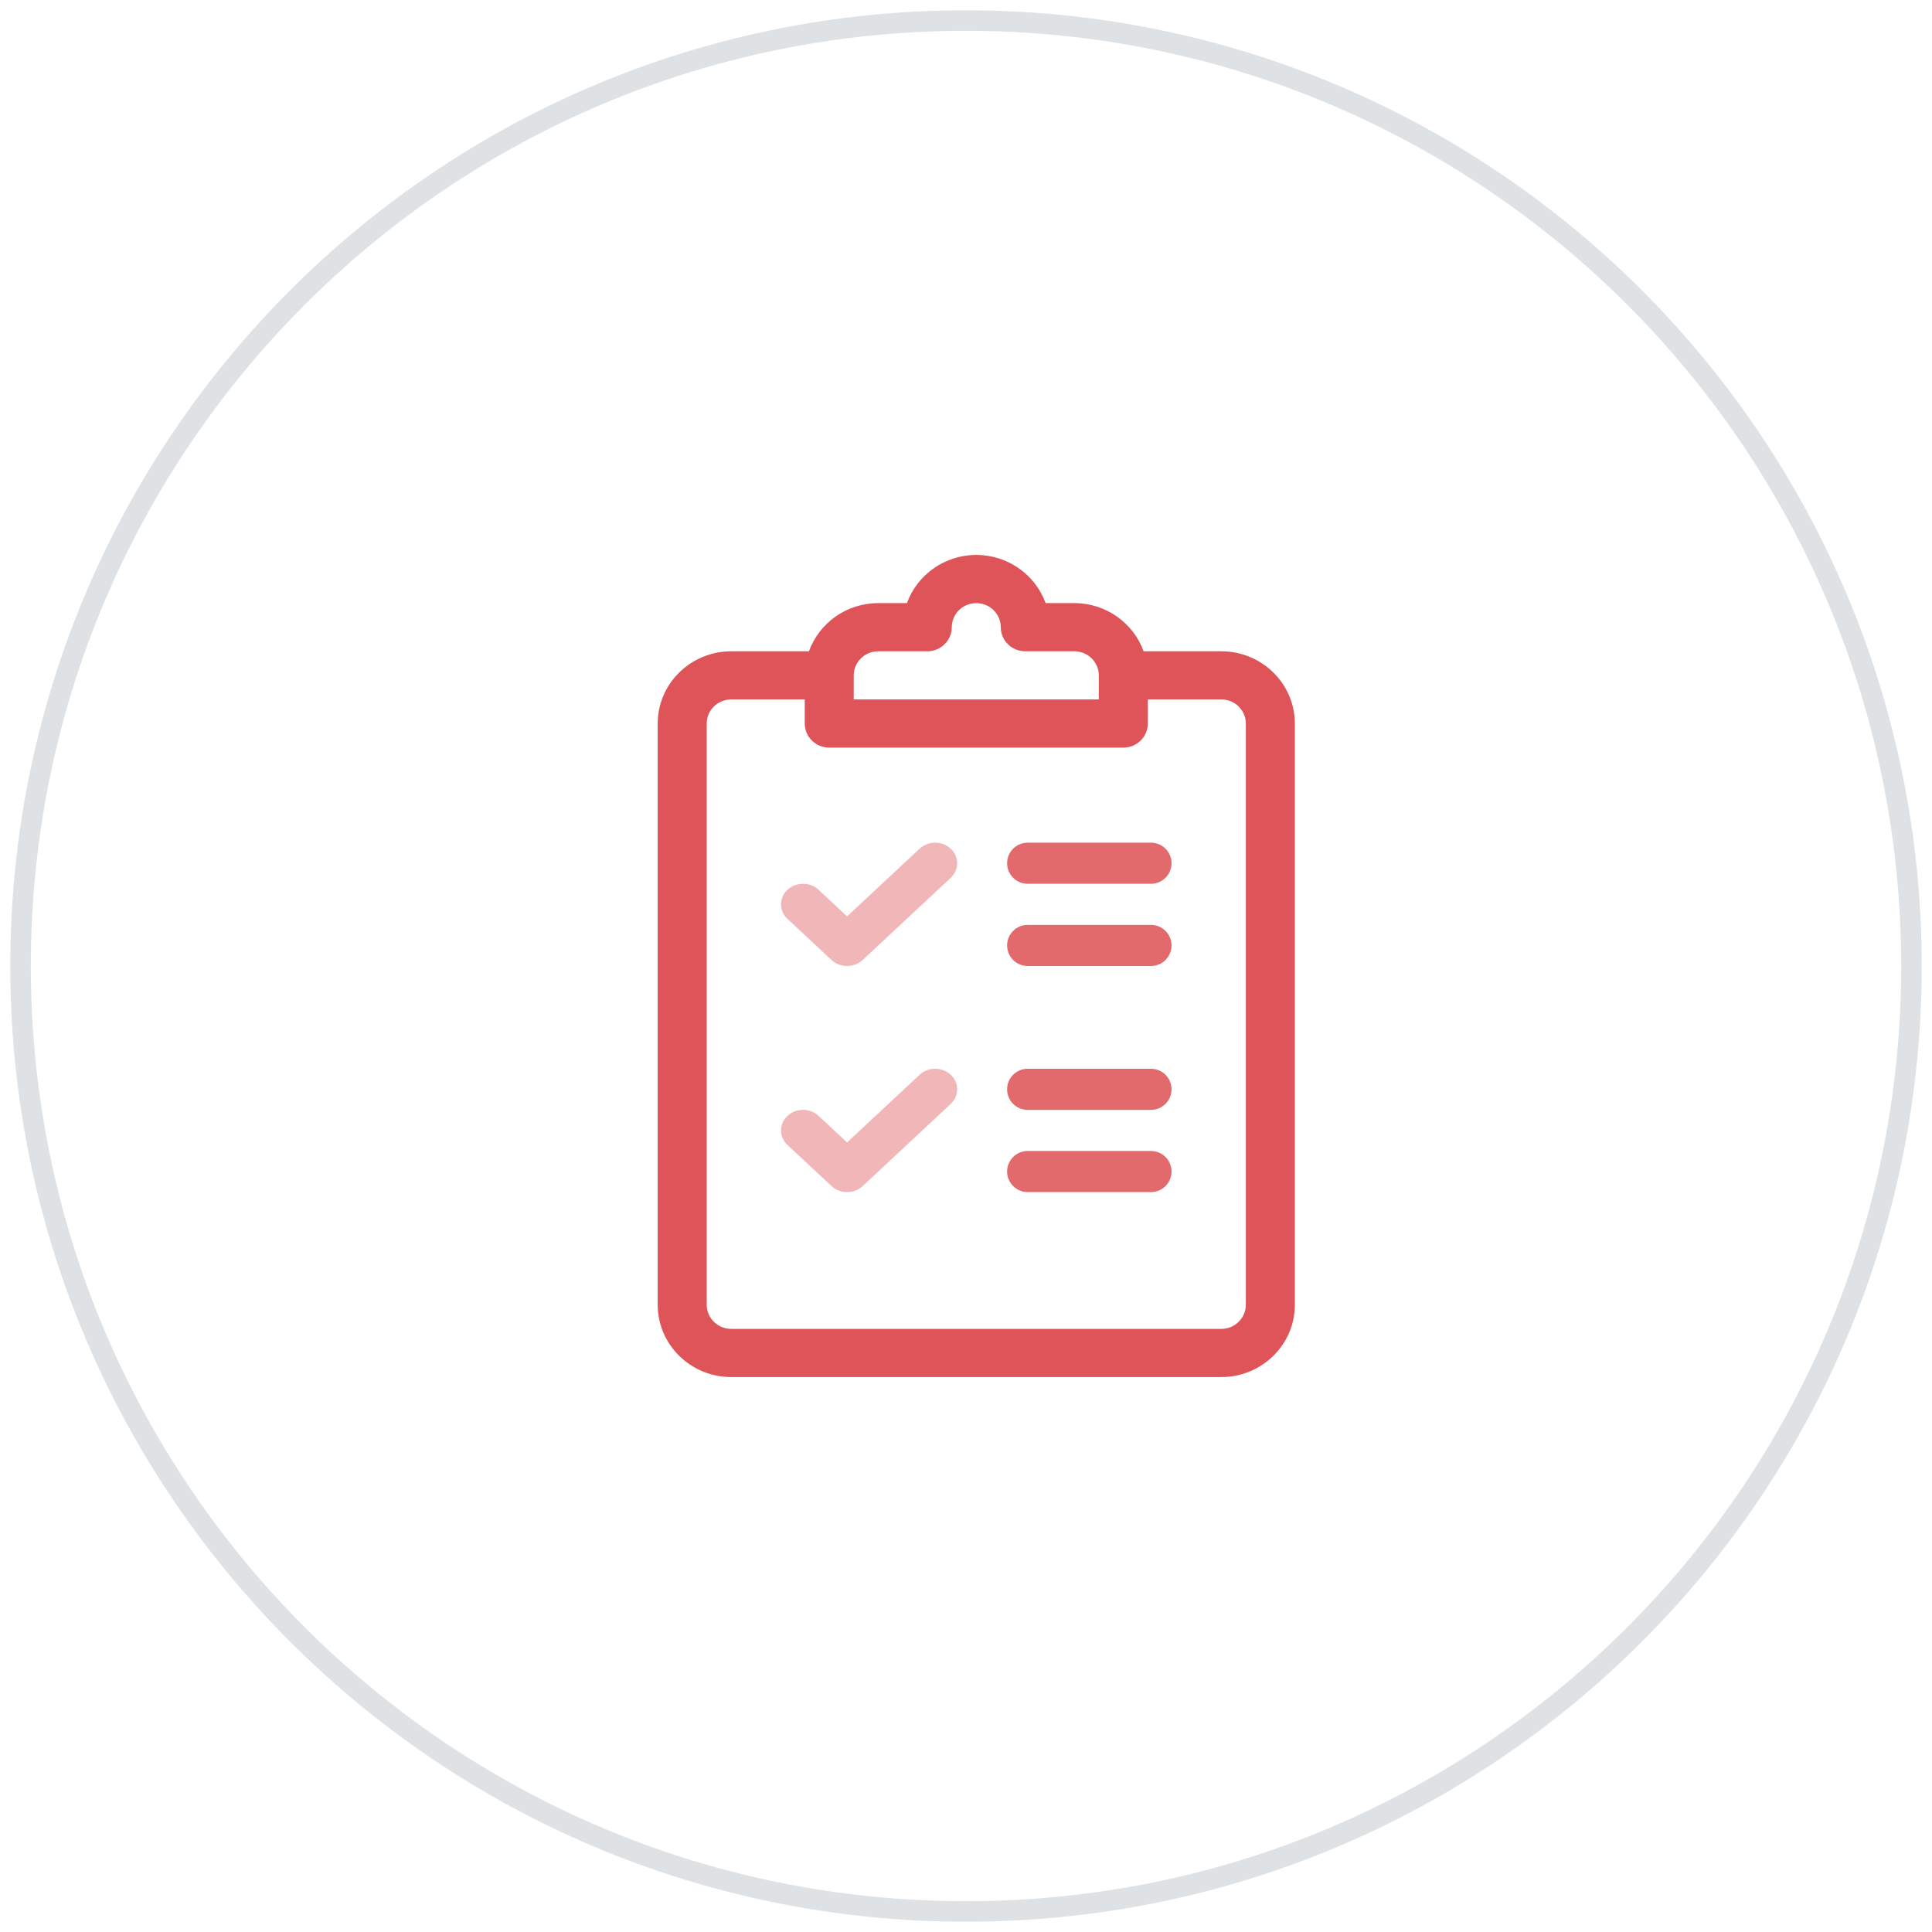<svg width="94" height="94" viewBox="0 0 94 94" fill="none" xmlns="http://www.w3.org/2000/svg">
<path fill-rule="evenodd" clip-rule="evenodd" d="M47 93C72.405 93 93 72.405 93 47C93 21.595 72.405 1 47 1C21.595 1 1 21.595 1 47C1 72.405 21.595 93 47 93Z" stroke="#DFE2E5"/>
<path fill-rule="evenodd" clip-rule="evenodd" d="M59.423 31.688H55.641C55.149 30.323 53.824 29.344 52.269 29.344H50.873C50.38 27.98 49.054 27 47.5 27C45.946 27 44.62 27.98 44.127 29.344H42.731C41.176 29.344 39.851 30.323 39.359 31.688H35.577C33.605 31.688 32 33.265 32 35.203V63.484C32 65.423 33.605 67 35.577 67H59.423C61.395 67 63 65.423 63 63.484V35.203C63 33.265 61.395 31.688 59.423 31.688ZM41.538 32.859C41.538 32.213 42.073 31.688 42.731 31.688H45.115C45.774 31.688 46.308 31.163 46.308 30.516C46.308 29.869 46.843 29.344 47.5 29.344C48.157 29.344 48.692 29.869 48.692 30.516C48.692 31.163 49.226 31.688 49.885 31.688H52.269C52.927 31.688 53.462 32.213 53.462 32.859V34.031H41.538V32.859ZM59.423 64.656C60.081 64.656 60.615 64.13 60.615 63.484V35.203C60.615 34.557 60.081 34.031 59.423 34.031H55.846V35.203C55.846 35.85 55.312 36.375 54.654 36.375H40.346C39.688 36.375 39.154 35.85 39.154 35.203V34.031H35.577C34.919 34.031 34.385 34.557 34.385 35.203V63.484C34.385 64.13 34.919 64.656 35.577 64.656H59.423Z" fill="#DE5458"/>
<path d="M46.258 41.293C45.839 40.902 45.161 40.902 44.742 41.293L41.214 44.586L39.829 43.293C39.411 42.902 38.732 42.902 38.314 43.293C37.895 43.683 37.895 44.317 38.314 44.707L40.457 46.707C40.875 47.098 41.553 47.098 41.972 46.707L46.258 42.707C46.676 42.317 46.676 41.683 46.258 41.293Z" fill="#F1B6B8"/>
<path d="M46.258 52.293C45.839 51.902 45.161 51.902 44.742 52.293L41.214 55.586L39.829 54.293C39.411 53.902 38.732 53.902 38.314 54.293C37.895 54.683 37.895 55.317 38.314 55.707L40.457 57.707C40.875 58.098 41.553 58.098 41.972 57.707L46.258 53.707C46.676 53.317 46.676 52.683 46.258 52.293Z" fill="#F1B6B8"/>
<path d="M56 41H50C49.448 41 49 41.448 49 42C49 42.552 49.448 43 50 43H56C56.552 43 57 42.552 57 42C57 41.448 56.552 41 56 41Z" fill="#E2696C"/>
<path d="M56 45H50C49.448 45 49 45.448 49 46C49 46.552 49.448 47 50 47H56C56.552 47 57 46.552 57 46C57 45.448 56.552 45 56 45Z" fill="#E2696C"/>
<path d="M56 52H50C49.448 52 49 52.448 49 53C49 53.552 49.448 54 50 54H56C56.552 54 57 53.552 57 53C57 52.448 56.552 52 56 52Z" fill="#E2696C"/>
<path d="M56 56H50C49.448 56 49 56.448 49 57C49 57.552 49.448 58 50 58H56C56.552 58 57 57.552 57 57C57 56.448 56.552 56 56 56Z" fill="#E2696C"/>
</svg>
